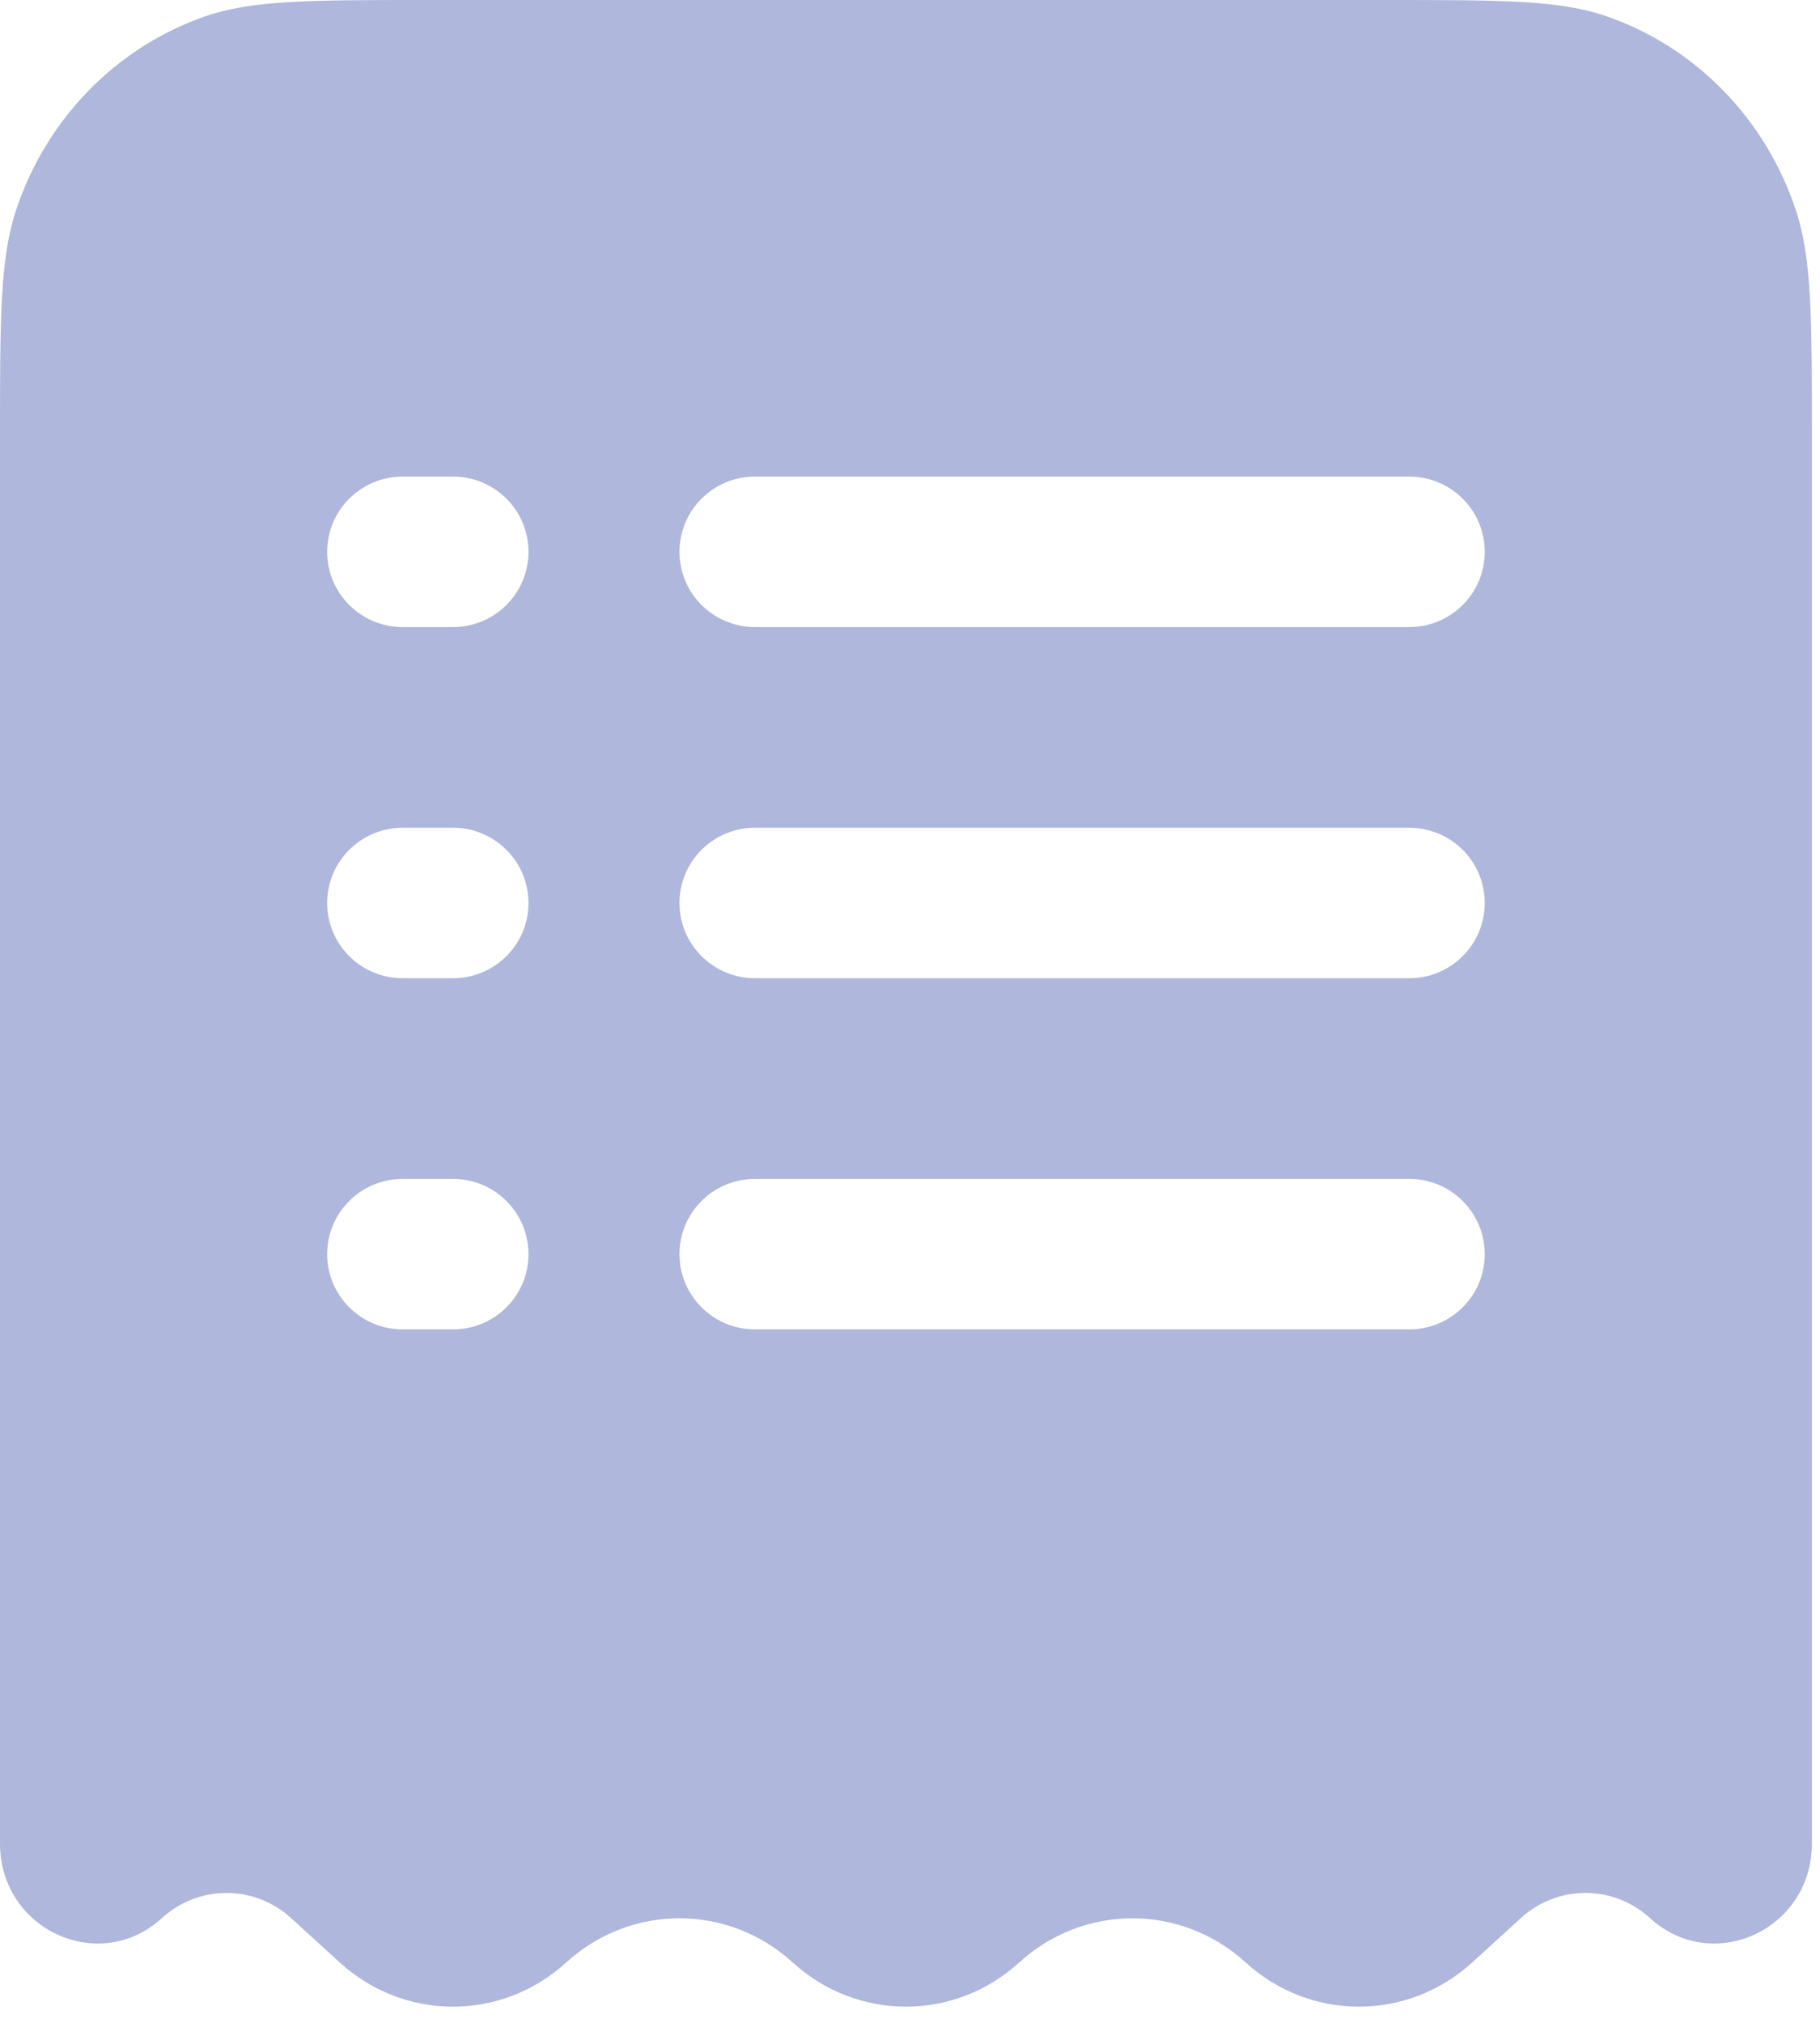 <svg width="45" height="50" viewBox="0 0 45 50" fill="none" xmlns="http://www.w3.org/2000/svg">
    <path fill-rule="evenodd" clip-rule="evenodd" d="M10.565 0H34.235C37.119 0 38.561 0 39.724 0.403C41.93 1.168 43.661 2.944 44.407 5.207C44.8 6.4 44.8 7.879 44.8 10.838V45.568C44.8 47.696 42.348 48.826 40.798 47.412C39.886 46.581 38.514 46.581 37.602 47.412L36.4 48.508C34.803 49.964 32.397 49.964 30.8 48.508C29.203 47.052 26.797 47.052 25.2 48.508C23.603 49.964 21.197 49.964 19.6 48.508C18.003 47.052 15.597 47.052 14 48.508C12.403 49.964 9.997 49.964 8.4 48.508L7.198 47.412C6.287 46.581 4.913 46.581 4.002 47.412C2.452 48.826 0 47.696 0 45.568V10.838C0 7.879 0 6.4 0.393 5.207C1.139 2.944 2.87 1.168 5.076 0.403C6.239 0 7.681 0 10.565 0ZM9.956 11.78C8.925 11.78 8.089 12.613 8.089 13.64C8.089 14.667 8.925 15.5 9.956 15.5H11.2C12.231 15.5 13.067 14.667 13.067 13.64C13.067 12.613 12.231 11.78 11.2 11.78H9.956ZM18.667 11.78C17.636 11.78 16.8 12.613 16.8 13.64C16.8 14.667 17.636 15.5 18.667 15.5H34.844C35.875 15.5 36.711 14.667 36.711 13.64C36.711 12.613 35.875 11.78 34.844 11.78H18.667ZM9.956 20.46C8.925 20.46 8.089 21.293 8.089 22.32C8.089 23.347 8.925 24.18 9.956 24.18H11.2C12.231 24.18 13.067 23.347 13.067 22.32C13.067 21.293 12.231 20.46 11.2 20.46H9.956ZM18.667 20.46C17.636 20.46 16.8 21.293 16.8 22.32C16.8 23.347 17.636 24.18 18.667 24.18H34.844C35.875 24.18 36.711 23.347 36.711 22.32C36.711 21.293 35.875 20.46 34.844 20.46H18.667ZM9.956 29.14C8.925 29.14 8.089 29.973 8.089 31C8.089 32.027 8.925 32.86 9.956 32.86H11.2C12.231 32.86 13.067 32.027 13.067 31C13.067 29.973 12.231 29.14 11.2 29.14H9.956ZM18.667 29.14C17.636 29.14 16.8 29.973 16.8 31C16.8 32.027 17.636 32.86 18.667 32.86H34.844C35.875 32.86 36.711 32.027 36.711 31C36.711 29.973 35.875 29.14 34.844 29.14H18.667Z" fill="#AFB7DC"/>
</svg>

